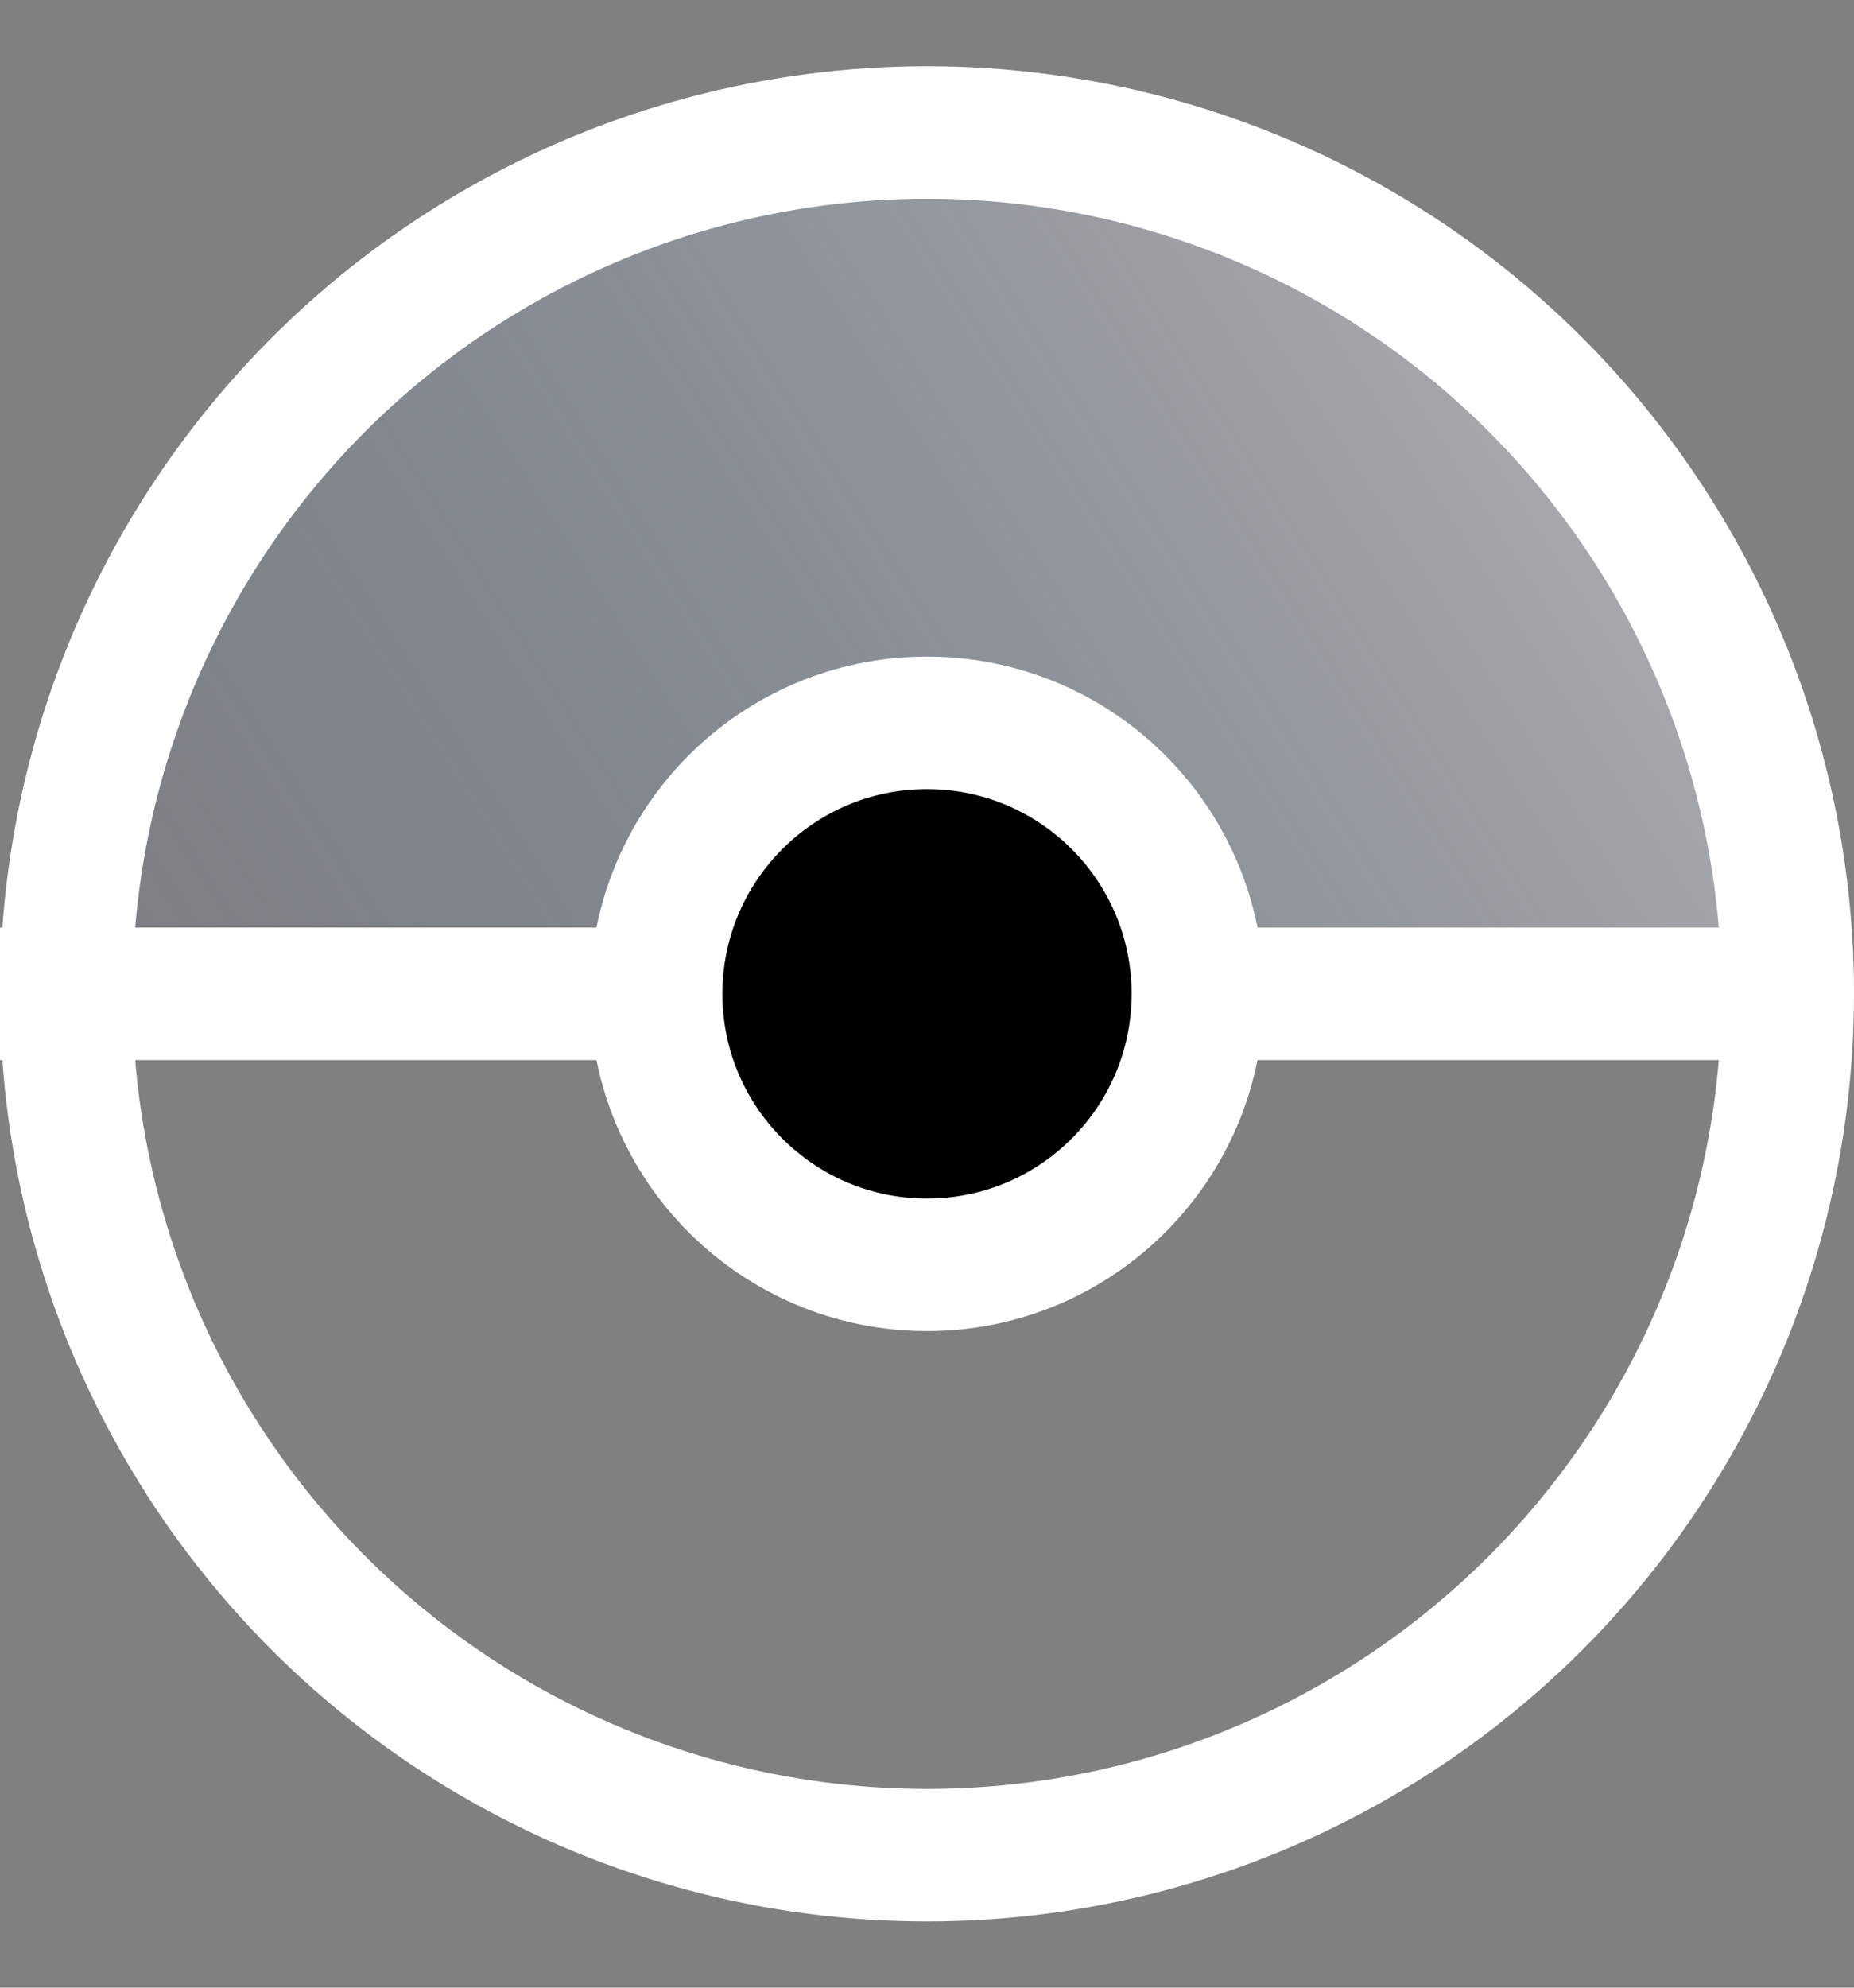 <svg width="14" height="15" viewBox="0 0 14 15" fill="none" xmlns="http://www.w3.org/2000/svg">
<rect x="0" y="0" width="14" height="15" fill="#808080" stroke="none"/>
<path opacity="0.4" d="M14 7.5C14 5.643 13.262 3.863 11.95 2.55C10.637 1.238 8.857 0.5 7 0.5C5.143 0.5 3.363 1.238 2.05 2.55C0.737 3.863 2.80326e-07 5.643 0 7.5L7 7.5H14Z" fill="url(#paint0_linear_54_758)"/>
<circle cx="7" cy="7.5" r="6.5" stroke="white"/>
<circle cx="7" cy="7.5" r="2.045" fill="black" stroke="white"/>
<path d="M4.773 7.5H0" stroke="white"/>
<path d="M13.217 7.5L8.811 7.5" stroke="white"/>
<defs>
<linearGradient id="paint0_linear_54_758" x1="11.667" y1="0.5" x2="-1.167" y2="8.667" gradientUnits="userSpaceOnUse">
<stop stop-color="white"/>
<stop offset="1" stop-color="#3E75C3" stop-opacity="0"/>
</linearGradient>
</defs>
</svg>
